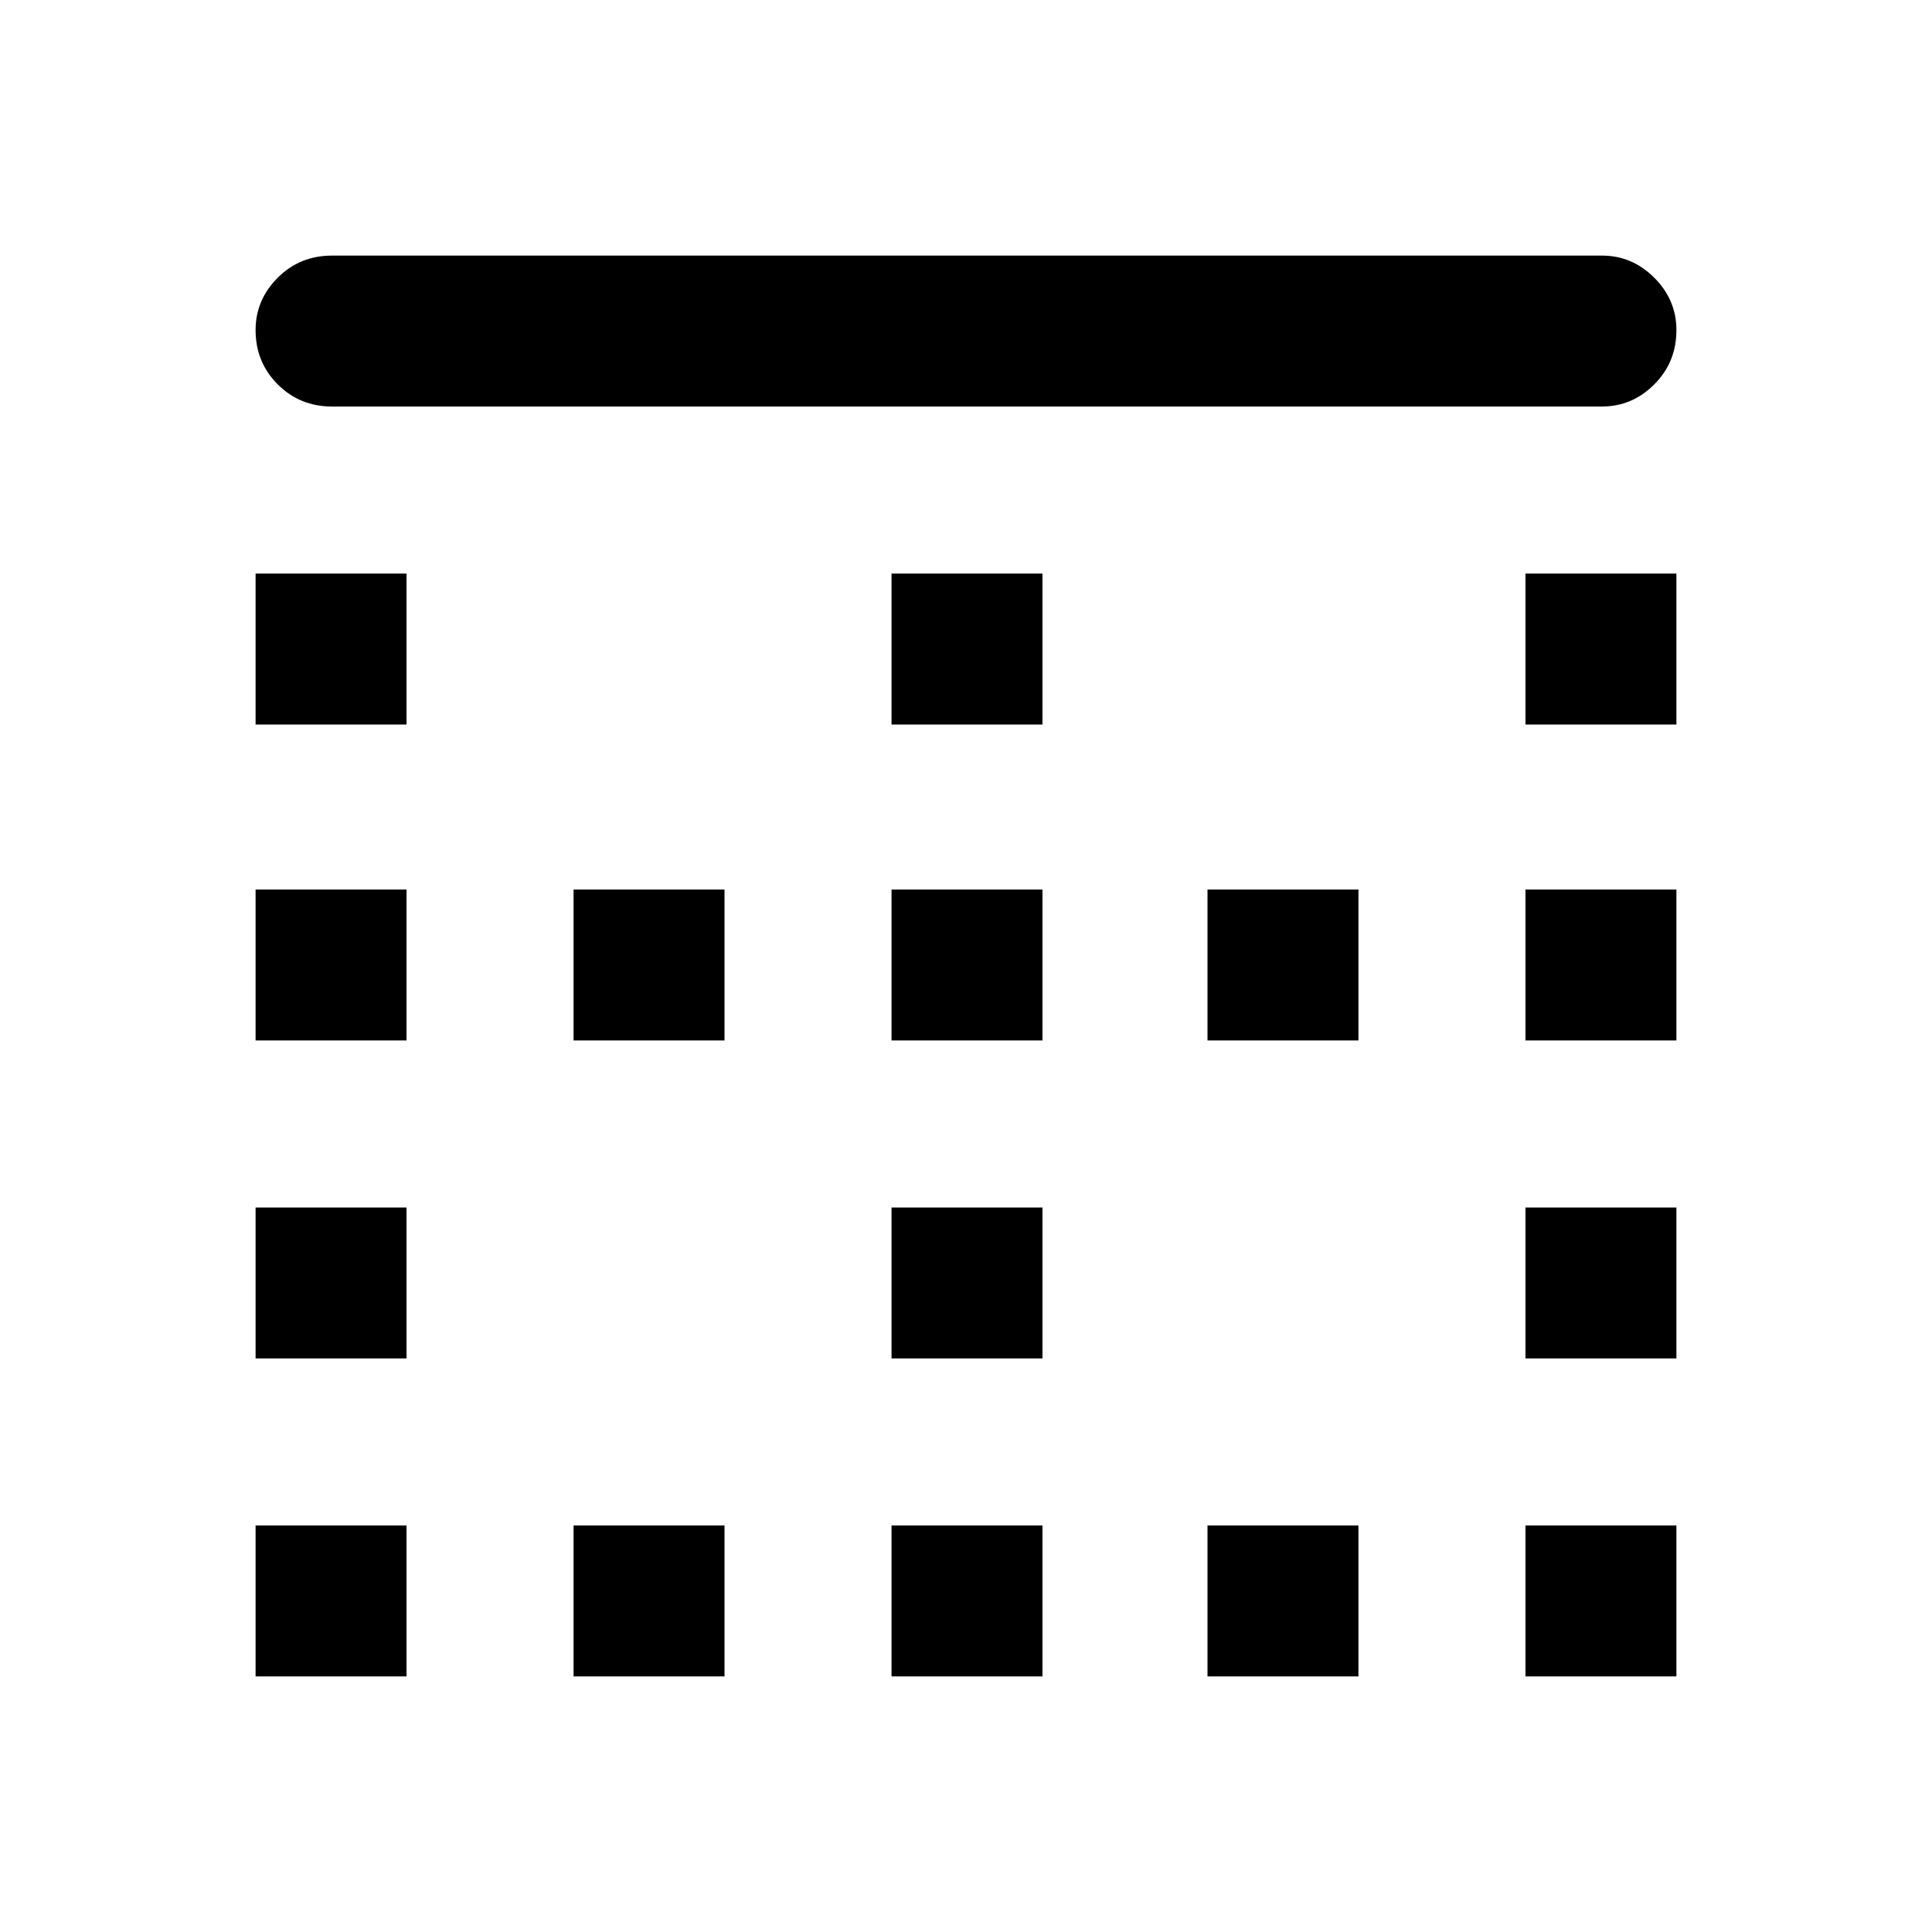 <svg xmlns="http://www.w3.org/2000/svg" height="24" width="24"><path d="M7.125 20.825V18.95H9V20.825ZM7.125 12.925V11.05H9V12.925ZM11.075 12.925V11.05H12.95V12.925ZM11.075 20.825V18.95H12.95V20.825ZM3.175 16.875V15H5.05V16.875ZM3.175 20.825V18.95H5.05V20.825ZM3.175 12.925V11.05H5.05V12.925ZM3.175 9V7.125H5.05V9ZM11.075 16.875V15H12.95V16.875ZM18.95 9V7.125H20.825V9ZM18.95 12.925V11.05H20.825V12.925ZM4.125 5.05Q3.725 5.05 3.45 4.775Q3.175 4.5 3.175 4.1Q3.175 3.725 3.45 3.45Q3.725 3.175 4.125 3.175H19.9Q20.275 3.175 20.55 3.45Q20.825 3.725 20.825 4.1Q20.825 4.5 20.55 4.775Q20.275 5.05 19.9 5.05ZM18.95 16.875V15H20.825V16.875ZM15 20.825V18.95H16.875V20.825ZM11.075 9V7.125H12.95V9ZM18.95 20.825V18.95H20.825V20.825ZM15 12.925V11.05H16.875V12.925Z"/></svg>